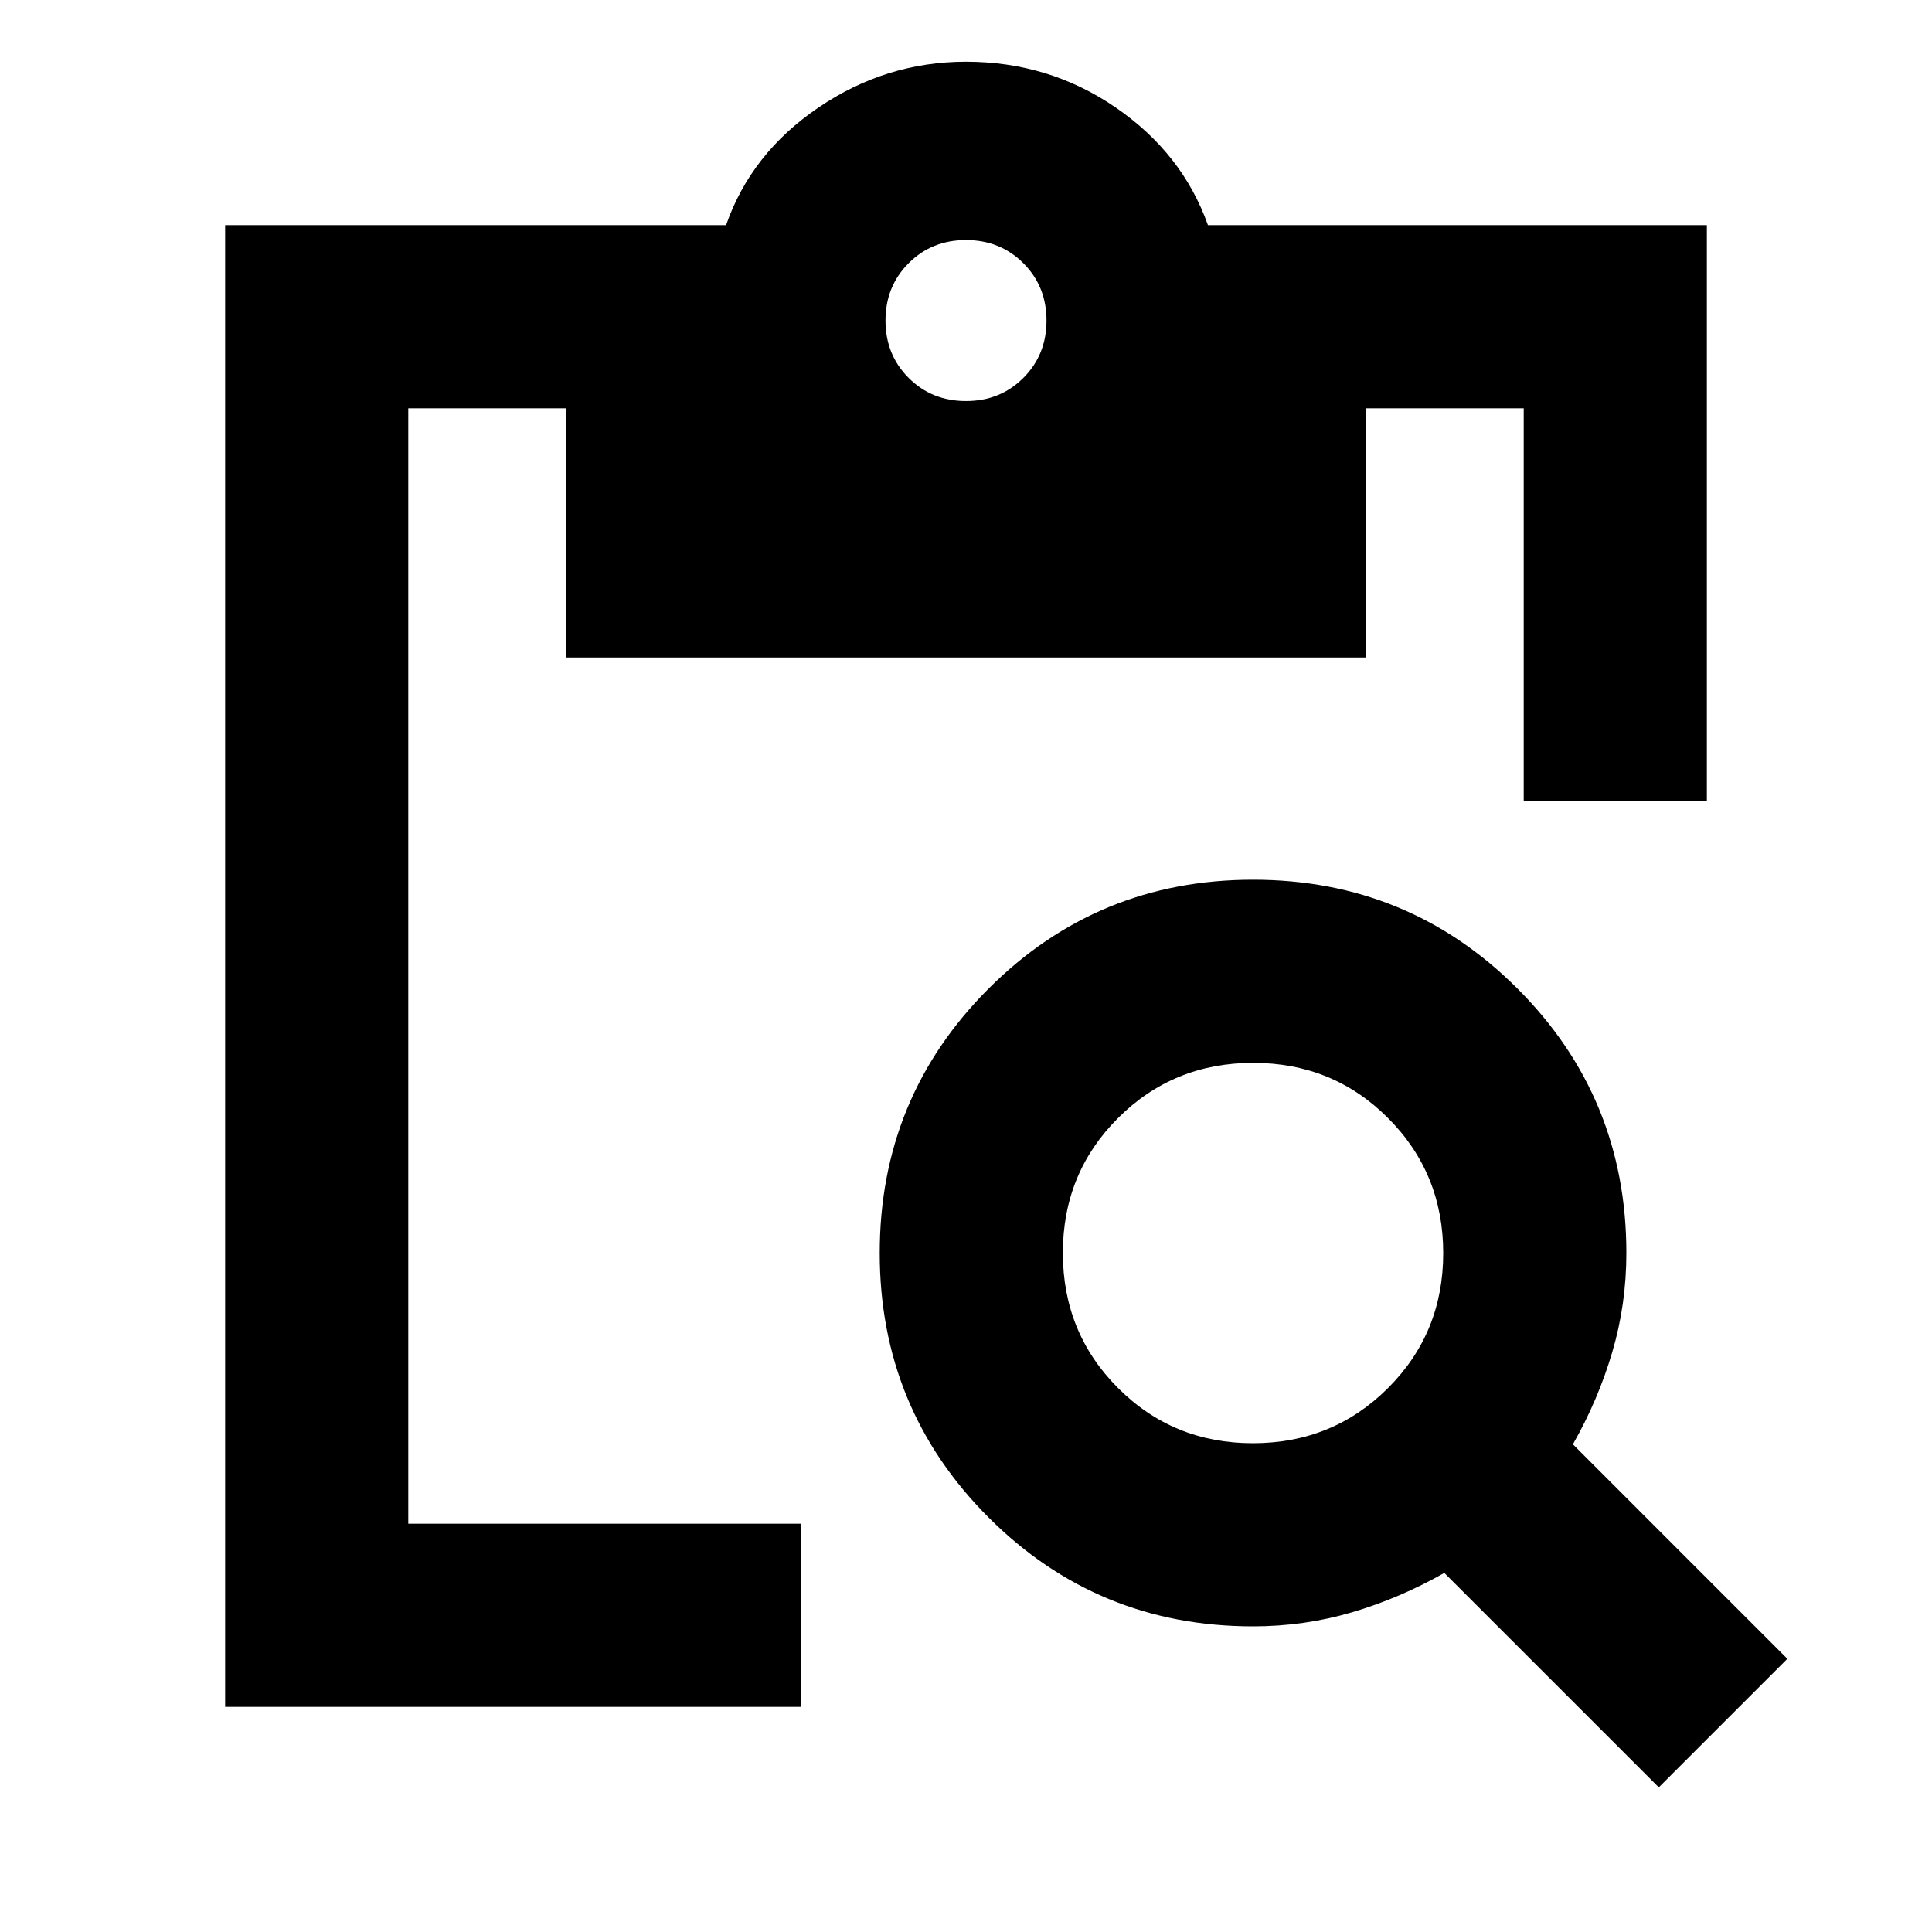 <svg xmlns="http://www.w3.org/2000/svg" height="24" viewBox="0 -960 960 960" width="24"><path d="M111.87-111.87v-736.26h248.91q12.44-35.72 45.94-58.46 33.5-22.74 73.28-22.74 41.2 0 74.37 22.74t45.85 58.46h247.91v286.22h-91v-195.22H678.8v123.83H281.2v-123.83h-78.33v554.26h195.22v91H111.87ZM480-760.72q17 0 28.5-11.5t11.5-28.5q0-17-11.5-28.5t-28.5-11.5q-17 0-28.5 11.5t-11.5 28.5q0 17 11.5 28.5t28.5 11.5ZM824.24-71.87 717.67-178.43q-22 12.52-45.76 19.54-23.76 7.02-49.28 7.02-77.29 0-131.4-54.1-54.1-54.11-54.1-131.4t54.1-131.4q54.11-54.1 131.4-54.1t131.4 54.1q54.1 54.11 54.1 131.4 0 25.52-7.02 49.28t-19.54 45.76l106.56 106.57-63.89 63.89Zm-201.67-171q39.67 0 67.11-27.39 27.45-27.39 27.45-67.05 0-39.67-27.39-67.11-27.39-27.45-67.05-27.45-39.67 0-67.11 27.39-27.45 27.39-27.45 67.05 0 39.67 27.39 67.11 27.39 27.45 67.05 27.45Z"/></svg>